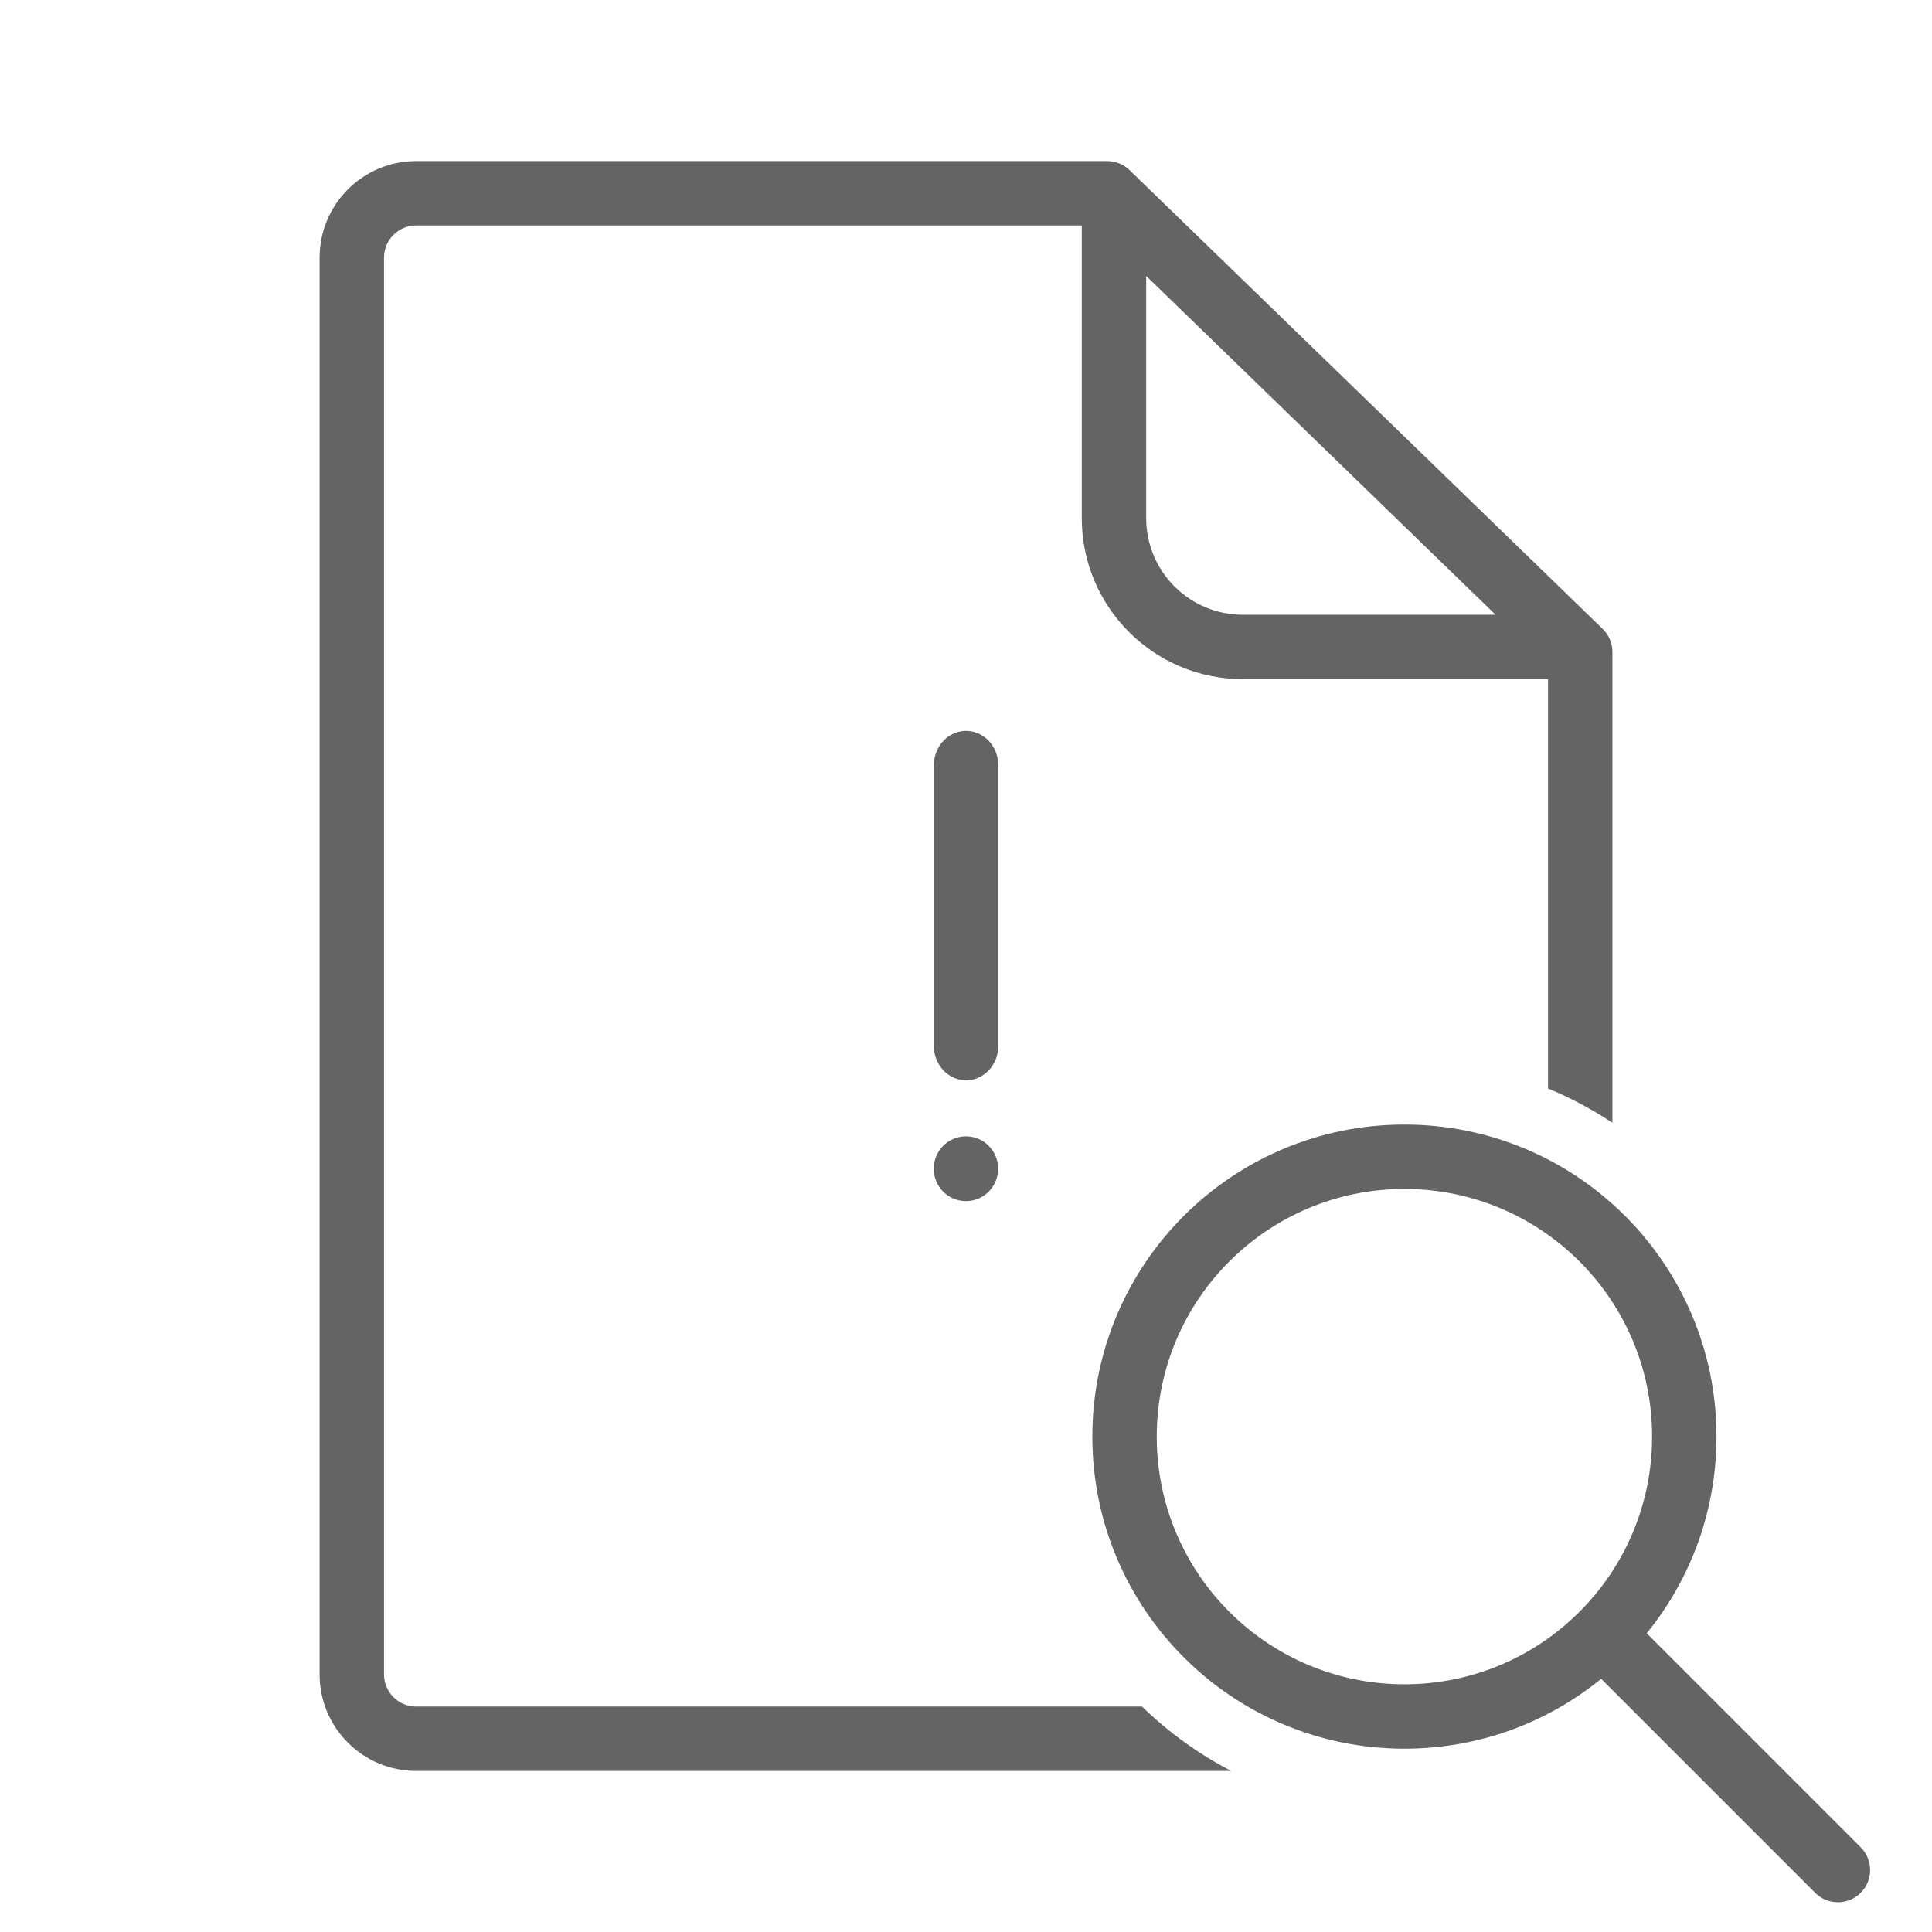 <svg width="60" height="60" viewBox="0 0 60 60" fill="none" xmlns="http://www.w3.org/2000/svg">
<path fill-rule="evenodd" clip-rule="evenodd" d="M12.926 7.002C12.373 7.002 11.926 7.45 11.926 8.002V51.999C11.926 52.551 12.373 52.999 12.926 52.999H35.466C36.283 53.793 37.216 54.469 38.236 54.999H36.114H12.926C11.269 54.999 9.926 53.656 9.926 51.999V8.002C9.926 6.345 11.269 5.002 12.926 5.002H34.384C34.644 5.002 34.893 5.103 35.08 5.284L49.771 19.529C49.965 19.718 50.075 19.977 50.075 20.247V34.869C49.448 34.453 48.779 34.095 48.075 33.804V21.091H38.596C35.835 21.091 33.596 18.852 33.596 16.091V7.002H12.926ZM35.596 8.57L46.446 19.091H38.596C36.939 19.091 35.596 17.747 35.596 16.091V8.57Z" fill="#646464"/>
<path fill-rule="evenodd" clip-rule="evenodd" d="M35.924 44.615C35.924 40.367 39.367 36.924 43.615 36.924C47.863 36.924 51.307 40.367 51.307 44.615C51.307 48.863 47.863 52.307 43.615 52.307C39.367 52.307 35.924 48.863 35.924 44.615ZM43.615 34.924C38.263 34.924 33.924 39.263 33.924 44.615C33.924 49.968 38.263 54.307 43.615 54.307C45.932 54.307 48.059 53.494 49.726 52.138L56.371 58.783C56.762 59.174 57.395 59.174 57.786 58.783C58.176 58.393 58.176 57.76 57.786 57.369L51.14 50.723C52.495 49.056 53.307 46.931 53.307 44.615C53.307 39.263 48.968 34.924 43.615 34.924Z" fill="#646464"/>
<path fill-rule="evenodd" clip-rule="evenodd" d="M29.002 32.484C29.002 33.072 29.45 33.549 30.002 33.549C30.555 33.549 31.002 33.072 31.002 32.484V23.764C31.002 23.176 30.555 22.699 30.002 22.699C29.45 22.699 29.002 23.176 29.002 23.764V32.484ZM28.998 36.296C28.998 36.852 29.446 37.302 29.999 37.302C30.551 37.302 30.998 36.852 30.998 36.296C30.998 35.741 30.551 35.29 29.999 35.29C29.446 35.29 28.998 35.741 28.998 36.296Z" fill="#646464"/>
</svg>
